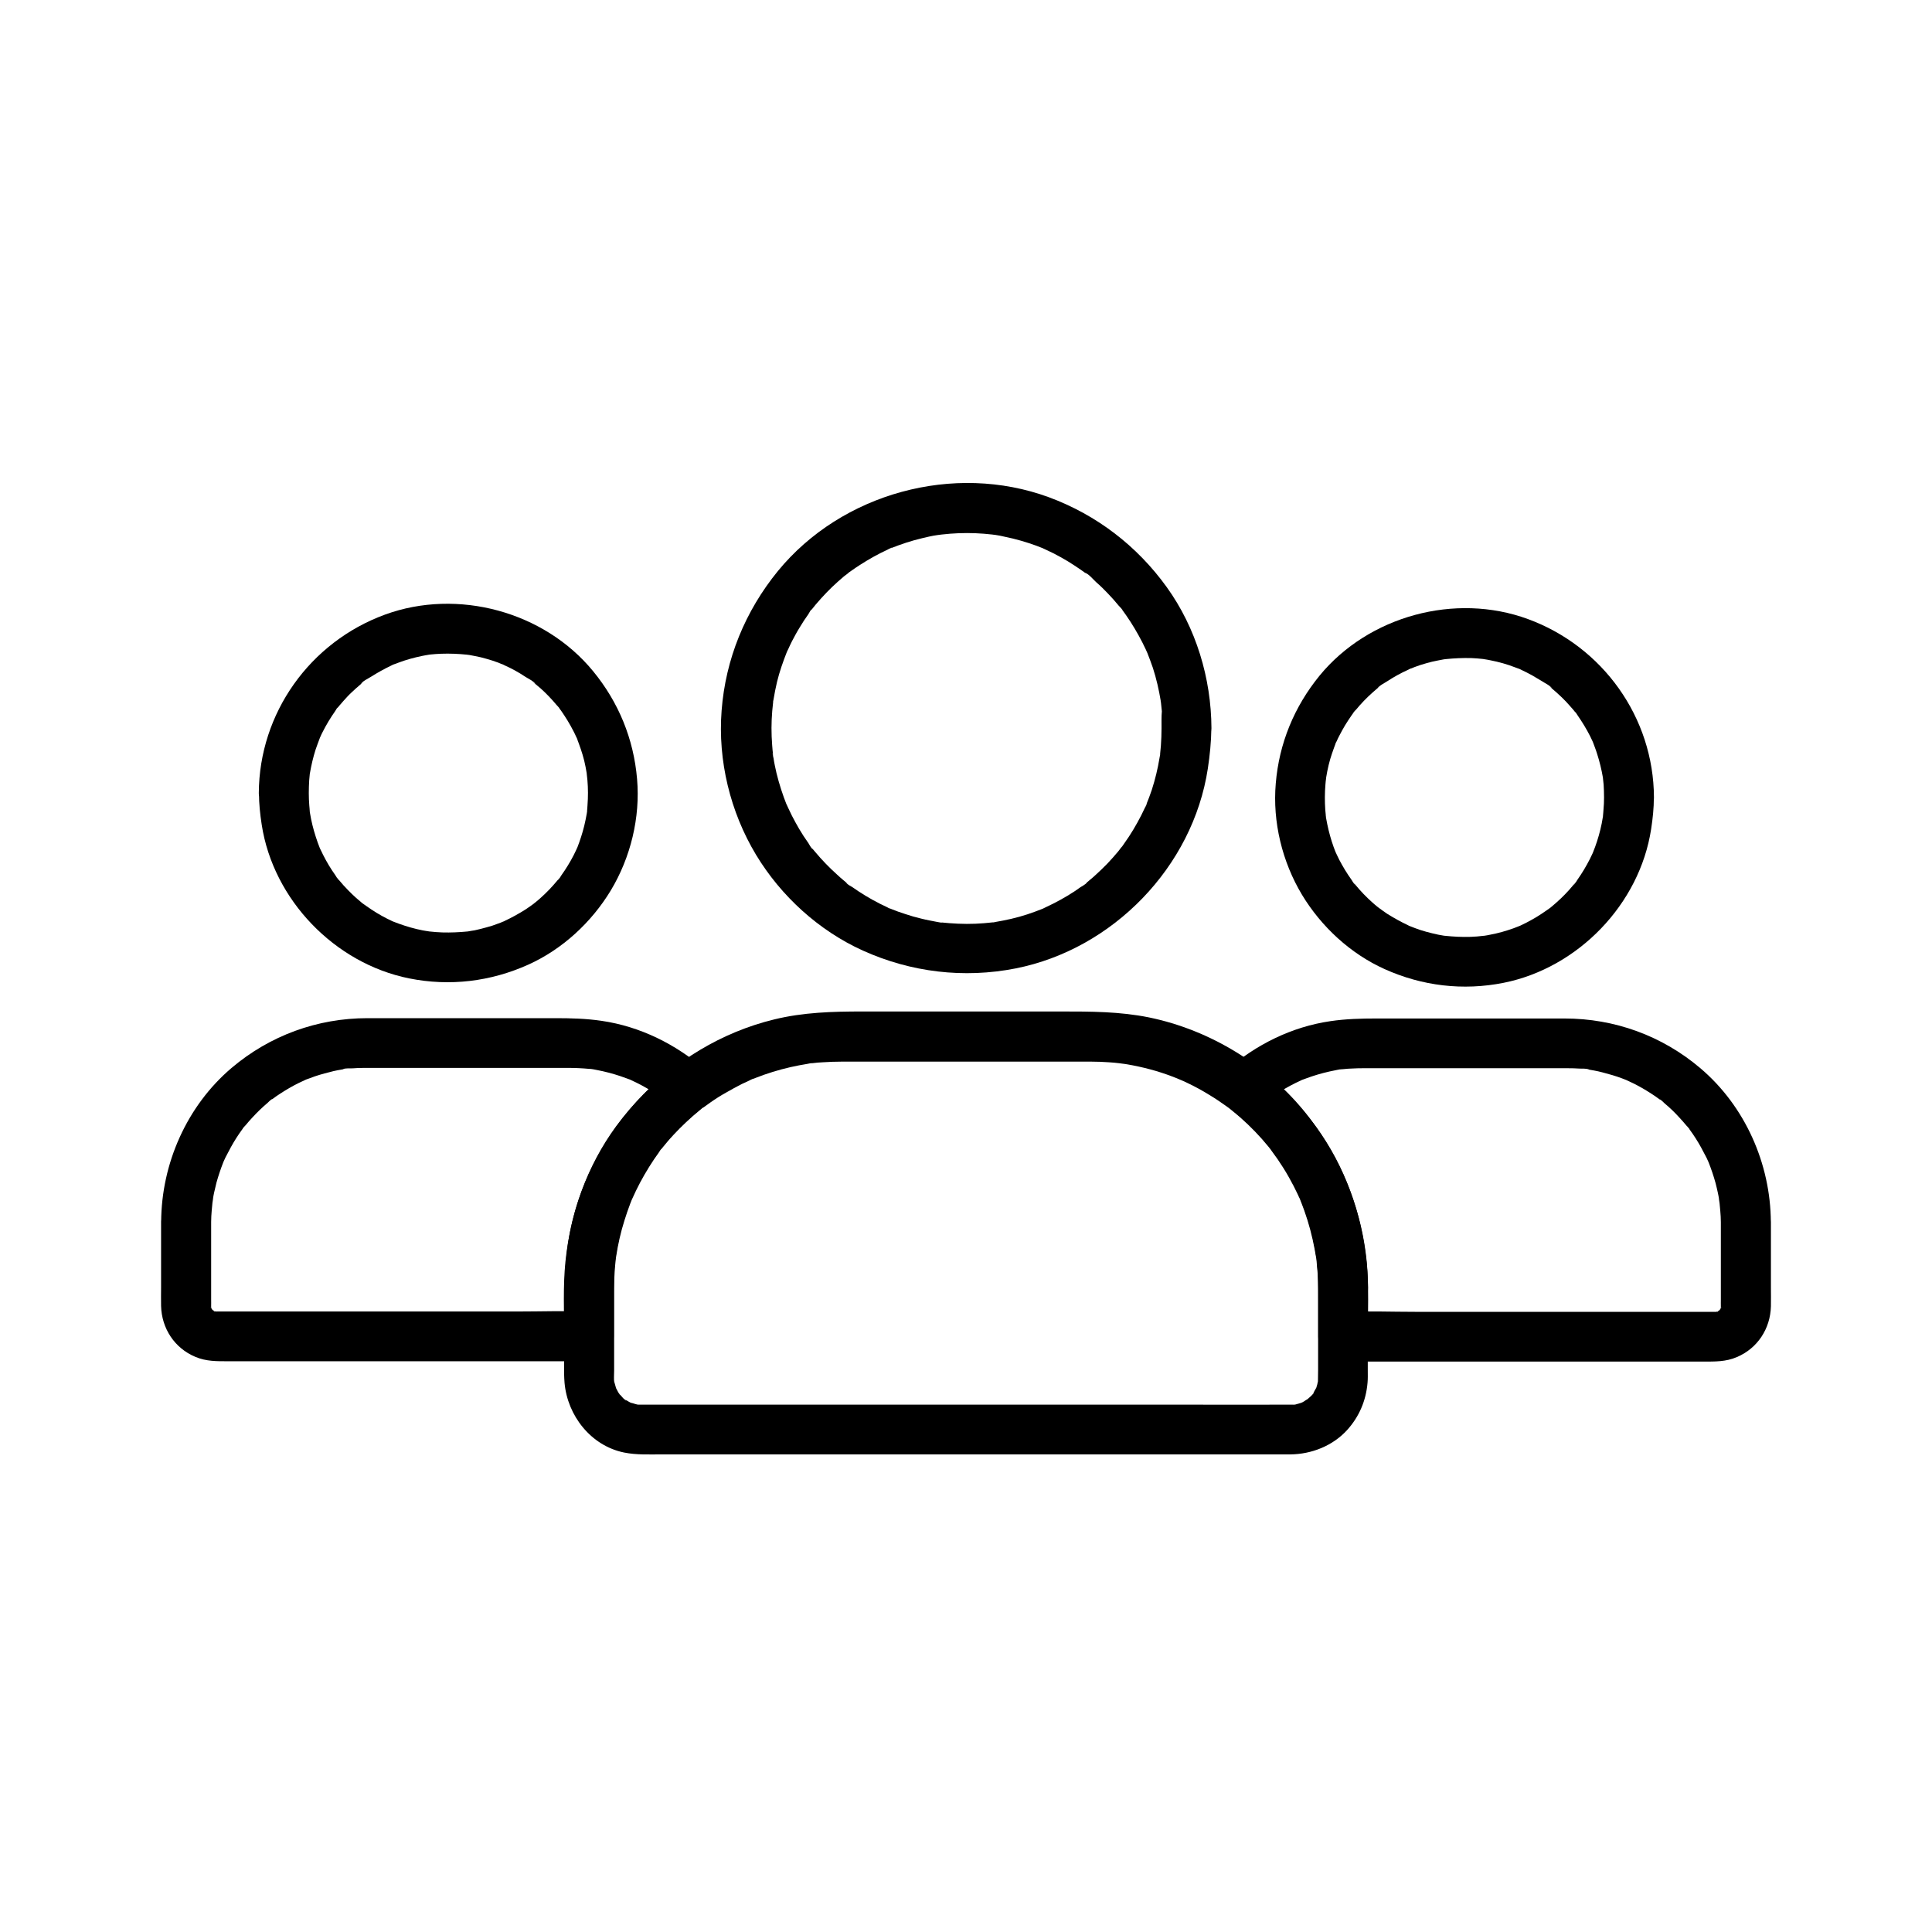 <svg width="24" height="24" viewBox="0 0 24 24" fill="none" xmlns="http://www.w3.org/2000/svg">
<path d="M14.429 9.046C14.429 9.118 14.426 9.19 14.421 9.263C14.418 9.295 14.415 9.326 14.412 9.359C14.407 9.399 14.427 9.399 14.413 9.351C14.418 9.367 14.405 9.399 14.404 9.415C14.382 9.55 14.35 9.682 14.308 9.812C14.287 9.874 14.264 9.936 14.239 9.996C14.218 10.051 14.247 9.983 14.247 9.979C14.249 9.99 14.227 10.026 14.222 10.035C14.208 10.066 14.193 10.097 14.177 10.128C14.115 10.249 14.046 10.366 13.966 10.477C13.957 10.491 13.904 10.566 13.931 10.527C13.957 10.488 13.901 10.563 13.892 10.575C13.848 10.628 13.803 10.678 13.757 10.727C13.71 10.775 13.661 10.823 13.611 10.868C13.588 10.889 13.566 10.909 13.541 10.929C13.529 10.94 13.515 10.95 13.503 10.961C13.498 10.966 13.492 10.969 13.487 10.974C13.461 10.994 13.465 10.991 13.501 10.963C13.492 10.983 13.436 11.011 13.419 11.023C13.397 11.039 13.374 11.055 13.352 11.07C13.293 11.109 13.231 11.146 13.169 11.18C13.112 11.211 13.054 11.241 12.995 11.268C12.983 11.275 12.97 11.279 12.958 11.286C12.893 11.317 13.023 11.261 12.957 11.287C12.924 11.3 12.893 11.312 12.86 11.324C12.73 11.373 12.595 11.41 12.459 11.436C12.428 11.442 12.396 11.448 12.366 11.453C12.352 11.455 12.327 11.464 12.313 11.461C12.35 11.47 12.367 11.455 12.331 11.458C12.26 11.466 12.189 11.472 12.117 11.475C11.973 11.481 11.829 11.473 11.684 11.458C11.626 11.452 11.7 11.462 11.703 11.461C11.689 11.466 11.655 11.453 11.639 11.452C11.608 11.447 11.578 11.441 11.546 11.434C11.478 11.421 11.41 11.403 11.343 11.385C11.28 11.366 11.218 11.346 11.155 11.324C11.123 11.312 11.092 11.3 11.059 11.287C11.022 11.273 11.052 11.298 11.076 11.295C11.062 11.296 11.034 11.276 11.021 11.27C10.896 11.213 10.777 11.146 10.664 11.072C10.639 11.055 10.613 11.037 10.588 11.02C10.569 11.008 10.523 10.986 10.513 10.966C10.524 10.974 10.534 10.982 10.544 10.989C10.537 10.983 10.529 10.977 10.521 10.971C10.509 10.96 10.495 10.949 10.482 10.938C10.454 10.915 10.425 10.89 10.399 10.865C10.301 10.777 10.209 10.682 10.124 10.58C10.113 10.567 10.102 10.553 10.091 10.541C10.09 10.538 10.087 10.536 10.085 10.533C10.065 10.507 10.068 10.511 10.096 10.547C10.076 10.538 10.054 10.491 10.042 10.473C10 10.414 9.961 10.355 9.925 10.293C9.894 10.24 9.865 10.186 9.837 10.132C9.821 10.1 9.806 10.069 9.792 10.038C9.786 10.026 9.781 10.014 9.775 10.001C9.747 9.941 9.797 10.057 9.773 10C9.722 9.871 9.679 9.739 9.646 9.604C9.632 9.542 9.618 9.48 9.609 9.418C9.606 9.404 9.595 9.368 9.6 9.354C9.598 9.359 9.609 9.432 9.603 9.373C9.598 9.334 9.595 9.295 9.592 9.255C9.581 9.114 9.581 8.973 9.593 8.832C9.597 8.796 9.6 8.76 9.604 8.724C9.607 8.689 9.592 8.706 9.601 8.743C9.598 8.729 9.607 8.704 9.609 8.69C9.621 8.617 9.635 8.545 9.652 8.473C9.683 8.344 9.727 8.22 9.775 8.098C9.801 8.03 9.745 8.161 9.776 8.096C9.783 8.084 9.787 8.071 9.794 8.059C9.807 8.028 9.823 7.997 9.838 7.966C9.87 7.905 9.902 7.845 9.938 7.788C9.969 7.735 10.003 7.684 10.039 7.634C10.051 7.617 10.077 7.561 10.099 7.552C10.074 7.563 10.063 7.595 10.088 7.566C10.104 7.547 10.118 7.528 10.133 7.51C10.219 7.409 10.31 7.313 10.408 7.226C10.433 7.203 10.459 7.181 10.485 7.159C10.498 7.15 10.572 7.094 10.534 7.12C10.495 7.147 10.569 7.094 10.583 7.085C10.616 7.062 10.65 7.038 10.684 7.017C10.793 6.947 10.906 6.883 11.024 6.829C11.034 6.824 11.069 6.801 11.079 6.804C11.076 6.804 11.008 6.832 11.062 6.812C11.095 6.799 11.126 6.787 11.159 6.775C11.224 6.751 11.29 6.73 11.357 6.711C11.418 6.694 11.48 6.68 11.54 6.666C11.574 6.658 11.61 6.652 11.644 6.647C11.661 6.644 11.68 6.643 11.697 6.64C11.726 6.635 11.626 6.647 11.698 6.64C11.838 6.624 11.979 6.618 12.12 6.624C12.189 6.627 12.257 6.632 12.325 6.64C12.347 6.643 12.396 6.655 12.317 6.638C12.331 6.641 12.345 6.643 12.359 6.644C12.401 6.65 12.443 6.658 12.483 6.668C12.617 6.695 12.747 6.733 12.874 6.779C12.904 6.79 12.932 6.801 12.961 6.813C13.026 6.838 12.913 6.79 12.953 6.81C12.969 6.818 12.985 6.824 13 6.832C13.062 6.86 13.123 6.891 13.183 6.925C13.239 6.956 13.295 6.99 13.349 7.026C13.374 7.043 13.4 7.06 13.425 7.077C13.439 7.086 13.453 7.097 13.467 7.107C13.475 7.113 13.484 7.119 13.492 7.125C13.518 7.145 13.514 7.141 13.478 7.114C13.526 7.131 13.58 7.198 13.617 7.232C13.669 7.277 13.717 7.324 13.763 7.373C13.81 7.421 13.855 7.473 13.898 7.525C13.914 7.544 13.942 7.566 13.949 7.589C13.942 7.578 13.934 7.569 13.926 7.558C13.934 7.569 13.943 7.58 13.951 7.59C13.963 7.608 13.974 7.623 13.987 7.64C14.063 7.749 14.131 7.864 14.191 7.981C14.205 8.009 14.219 8.037 14.232 8.065C14.239 8.081 14.246 8.096 14.253 8.112C14.274 8.152 14.226 8.039 14.25 8.104C14.275 8.168 14.3 8.233 14.322 8.298C14.365 8.431 14.396 8.568 14.419 8.706C14.421 8.72 14.422 8.734 14.426 8.748C14.41 8.673 14.421 8.709 14.422 8.729C14.426 8.765 14.43 8.8 14.433 8.836C14.427 8.9 14.429 8.973 14.429 9.046C14.429 9.208 14.571 9.364 14.739 9.356C14.906 9.348 15.049 9.219 15.049 9.046C15.046 8.425 14.858 7.8 14.494 7.294C14.125 6.781 13.622 6.396 13.03 6.177C11.852 5.744 10.457 6.125 9.663 7.094C9.257 7.592 9.013 8.186 8.964 8.828C8.916 9.447 9.071 10.086 9.392 10.619C9.702 11.132 10.171 11.56 10.718 11.808C11.315 12.078 11.972 12.157 12.617 12.03C13.825 11.791 14.818 10.768 15.004 9.548C15.029 9.382 15.046 9.215 15.048 9.047C15.048 8.884 14.905 8.729 14.738 8.737C14.572 8.743 14.43 8.872 14.429 9.046L14.429 9.046Z" fill="black"/>
<path d="M19.926 9.906C19.926 9.958 19.924 10.007 19.919 10.059C19.918 10.083 19.915 10.108 19.913 10.133C19.906 10.21 19.923 10.082 19.91 10.156C19.895 10.255 19.87 10.355 19.839 10.451C19.823 10.498 19.808 10.543 19.789 10.588C19.769 10.639 19.816 10.533 19.785 10.598C19.772 10.623 19.761 10.648 19.749 10.673C19.704 10.761 19.654 10.845 19.597 10.926C19.586 10.941 19.566 10.982 19.549 10.991C19.547 10.992 19.591 10.943 19.566 10.967C19.56 10.975 19.553 10.983 19.547 10.991C19.513 11.033 19.477 11.073 19.439 11.112C19.406 11.146 19.372 11.178 19.336 11.21C19.321 11.223 19.305 11.236 19.29 11.25C19.279 11.259 19.27 11.267 19.259 11.276C19.215 11.313 19.297 11.25 19.265 11.272C19.184 11.329 19.105 11.385 19.018 11.431C18.976 11.455 18.934 11.476 18.891 11.496C18.882 11.501 18.872 11.504 18.863 11.509C18.826 11.529 18.919 11.487 18.88 11.501C18.854 11.511 18.829 11.521 18.803 11.531C18.708 11.565 18.61 11.593 18.512 11.611C18.488 11.616 18.464 11.621 18.44 11.624C18.367 11.636 18.485 11.621 18.427 11.625C18.375 11.632 18.32 11.636 18.266 11.638C18.16 11.641 18.058 11.636 17.953 11.625C17.895 11.619 18.013 11.635 17.94 11.624C17.915 11.619 17.892 11.616 17.867 11.611C17.816 11.6 17.765 11.588 17.715 11.574C17.669 11.562 17.622 11.546 17.577 11.529C17.554 11.521 17.532 11.512 17.51 11.503C17.468 11.487 17.518 11.514 17.527 11.511C17.523 11.512 17.495 11.496 17.49 11.493C17.4 11.451 17.315 11.403 17.231 11.351C17.191 11.324 17.154 11.296 17.115 11.268C17.081 11.245 17.16 11.307 17.13 11.279C17.123 11.273 17.115 11.267 17.107 11.261C17.087 11.244 17.065 11.227 17.045 11.208C16.972 11.143 16.904 11.072 16.842 10.997C16.832 10.986 16.825 10.975 16.815 10.966C16.792 10.94 16.834 10.989 16.832 10.989C16.817 10.98 16.802 10.947 16.791 10.932C16.761 10.89 16.733 10.848 16.707 10.805C16.682 10.764 16.659 10.722 16.637 10.681C16.626 10.659 16.615 10.637 16.606 10.617C16.6 10.604 16.595 10.592 16.589 10.58C16.57 10.544 16.617 10.653 16.592 10.588C16.556 10.498 16.527 10.406 16.504 10.311C16.493 10.263 16.482 10.215 16.474 10.167C16.474 10.167 16.465 10.128 16.468 10.125C16.466 10.127 16.477 10.206 16.471 10.144C16.468 10.116 16.465 10.086 16.463 10.059C16.456 9.955 16.456 9.849 16.465 9.745C16.466 9.72 16.47 9.695 16.473 9.671C16.479 9.613 16.462 9.737 16.474 9.658C16.482 9.607 16.493 9.554 16.505 9.503C16.528 9.405 16.563 9.312 16.598 9.218C16.611 9.185 16.587 9.246 16.587 9.244C16.586 9.241 16.601 9.213 16.605 9.207C16.614 9.185 16.625 9.163 16.636 9.142C16.659 9.097 16.684 9.052 16.71 9.008C16.735 8.968 16.761 8.928 16.788 8.889C16.802 8.87 16.815 8.85 16.829 8.831C16.85 8.804 16.812 8.855 16.812 8.855C16.811 8.85 16.84 8.821 16.845 8.816C16.907 8.741 16.975 8.67 17.048 8.605C17.065 8.589 17.084 8.574 17.102 8.558C17.11 8.552 17.118 8.546 17.126 8.54C17.168 8.504 17.113 8.548 17.11 8.551C17.13 8.518 17.202 8.484 17.234 8.462C17.317 8.408 17.403 8.36 17.493 8.32C17.5 8.316 17.527 8.301 17.531 8.302C17.532 8.302 17.472 8.326 17.504 8.313C17.527 8.306 17.549 8.296 17.571 8.287C17.619 8.268 17.669 8.253 17.718 8.239C17.765 8.225 17.813 8.214 17.861 8.205C17.886 8.2 17.909 8.195 17.934 8.191C17.948 8.189 17.963 8.188 17.976 8.185C17.96 8.189 17.914 8.192 17.957 8.188C18.064 8.177 18.173 8.172 18.281 8.175C18.328 8.177 18.375 8.181 18.421 8.186C18.502 8.195 18.376 8.178 18.433 8.188C18.461 8.192 18.489 8.197 18.517 8.203C18.62 8.223 18.72 8.251 18.818 8.289C18.837 8.296 18.857 8.304 18.875 8.31C18.931 8.332 18.86 8.302 18.858 8.302C18.861 8.301 18.896 8.32 18.896 8.32C18.942 8.341 18.987 8.365 19.032 8.389C19.074 8.413 19.114 8.437 19.155 8.462C19.187 8.484 19.259 8.517 19.279 8.551C19.28 8.552 19.229 8.51 19.256 8.534C19.265 8.543 19.277 8.551 19.287 8.56C19.305 8.575 19.322 8.591 19.341 8.607C19.378 8.641 19.415 8.675 19.45 8.712C19.482 8.746 19.513 8.782 19.544 8.817C19.55 8.825 19.556 8.833 19.563 8.841C19.584 8.866 19.584 8.847 19.552 8.825C19.57 8.838 19.587 8.873 19.6 8.89C19.656 8.971 19.707 9.055 19.752 9.143C19.763 9.165 19.774 9.187 19.783 9.208C19.788 9.218 19.791 9.227 19.795 9.236C19.814 9.274 19.774 9.179 19.788 9.219C19.805 9.267 19.825 9.315 19.84 9.365C19.871 9.461 19.895 9.561 19.912 9.66C19.924 9.733 19.909 9.615 19.913 9.672C19.916 9.697 19.918 9.722 19.921 9.747C19.924 9.798 19.926 9.852 19.926 9.906C19.927 10.069 20.068 10.225 20.236 10.217C20.404 10.209 20.548 10.08 20.546 9.906C20.542 8.912 19.91 8.031 18.98 7.69C18.078 7.359 17.002 7.651 16.393 8.392C16.077 8.779 15.889 9.235 15.848 9.733C15.807 10.21 15.928 10.707 16.175 11.117C16.414 11.512 16.775 11.847 17.199 12.038C17.667 12.249 18.174 12.309 18.678 12.209C19.603 12.024 20.368 11.233 20.511 10.299C20.531 10.169 20.545 10.038 20.545 9.906C20.546 9.744 20.402 9.588 20.235 9.596C20.067 9.604 19.927 9.733 19.926 9.906L19.926 9.906Z" fill="black"/>
<path d="M3.836 9.852C3.836 9.903 3.838 9.953 3.842 10.004C3.844 10.029 3.847 10.053 3.848 10.078C3.856 10.156 3.839 10.027 3.851 10.101C3.867 10.201 3.892 10.3 3.923 10.396C3.938 10.443 3.954 10.488 3.972 10.533C3.993 10.584 3.946 10.479 3.977 10.544C3.99 10.568 4 10.593 4.013 10.618C4.058 10.707 4.107 10.79 4.165 10.871C4.176 10.886 4.196 10.927 4.213 10.936C4.214 10.938 4.171 10.888 4.196 10.913C4.202 10.921 4.208 10.928 4.214 10.936C4.249 10.978 4.284 11.018 4.323 11.057C4.356 11.091 4.39 11.124 4.425 11.155C4.441 11.169 4.456 11.181 4.472 11.195C4.483 11.204 4.492 11.212 4.503 11.222C4.546 11.259 4.464 11.195 4.497 11.217C4.577 11.274 4.657 11.33 4.743 11.377C4.785 11.4 4.827 11.422 4.871 11.442C4.88 11.447 4.889 11.45 4.899 11.454C4.936 11.474 4.843 11.432 4.882 11.447C4.908 11.456 4.933 11.467 4.959 11.476C5.054 11.51 5.151 11.538 5.249 11.557C5.274 11.561 5.297 11.566 5.322 11.569C5.395 11.581 5.277 11.566 5.335 11.571C5.387 11.577 5.442 11.581 5.496 11.583C5.601 11.586 5.704 11.581 5.809 11.571C5.867 11.564 5.749 11.58 5.822 11.569C5.846 11.564 5.87 11.561 5.895 11.557C5.946 11.546 5.997 11.533 6.047 11.519C6.093 11.507 6.14 11.492 6.185 11.474C6.208 11.467 6.23 11.457 6.251 11.448C6.293 11.432 6.244 11.459 6.234 11.456C6.239 11.457 6.267 11.442 6.271 11.439C6.361 11.397 6.447 11.349 6.531 11.296C6.571 11.27 6.608 11.242 6.647 11.214C6.681 11.191 6.602 11.253 6.631 11.225C6.639 11.218 6.647 11.212 6.655 11.206C6.675 11.189 6.697 11.172 6.717 11.153C6.79 11.088 6.858 11.017 6.92 10.942C6.929 10.931 6.937 10.921 6.946 10.911C6.97 10.885 6.928 10.935 6.929 10.935C6.945 10.925 6.96 10.893 6.971 10.877C7.001 10.835 7.029 10.793 7.055 10.75C7.08 10.71 7.103 10.668 7.125 10.626C7.136 10.604 7.146 10.582 7.156 10.562C7.162 10.55 7.167 10.537 7.173 10.525C7.191 10.489 7.145 10.598 7.17 10.533C7.205 10.443 7.235 10.351 7.258 10.257C7.269 10.209 7.28 10.161 7.288 10.112C7.288 10.112 7.297 10.074 7.294 10.07C7.295 10.072 7.284 10.151 7.291 10.089C7.294 10.061 7.297 10.032 7.298 10.004C7.306 9.9 7.306 9.794 7.297 9.69C7.295 9.666 7.292 9.641 7.289 9.616C7.283 9.559 7.3 9.683 7.288 9.604C7.28 9.552 7.269 9.5 7.257 9.448C7.233 9.351 7.199 9.258 7.163 9.163C7.151 9.13 7.174 9.191 7.174 9.189C7.176 9.186 7.16 9.158 7.157 9.152C7.148 9.13 7.137 9.109 7.126 9.087C7.103 9.042 7.078 8.997 7.052 8.954C7.027 8.913 7.001 8.873 6.974 8.834C6.96 8.816 6.946 8.795 6.932 8.777C6.912 8.749 6.949 8.8 6.949 8.8C6.951 8.795 6.921 8.766 6.917 8.761C6.855 8.687 6.787 8.615 6.714 8.55C6.697 8.535 6.678 8.519 6.659 8.504C6.652 8.498 6.644 8.491 6.636 8.485C6.594 8.449 6.648 8.493 6.652 8.496C6.631 8.463 6.56 8.429 6.527 8.408C6.445 8.353 6.358 8.305 6.268 8.265C6.262 8.262 6.234 8.246 6.231 8.248C6.23 8.248 6.29 8.271 6.258 8.259C6.234 8.251 6.213 8.242 6.191 8.232C6.143 8.214 6.093 8.198 6.043 8.184C5.997 8.17 5.949 8.159 5.901 8.15C5.876 8.145 5.853 8.141 5.828 8.136C5.814 8.135 5.798 8.133 5.786 8.13C5.801 8.135 5.848 8.138 5.805 8.133C5.698 8.122 5.589 8.117 5.48 8.121C5.434 8.122 5.387 8.127 5.341 8.131C5.26 8.141 5.386 8.124 5.328 8.133C5.3 8.138 5.272 8.142 5.245 8.148C5.142 8.169 5.041 8.197 4.944 8.234C4.925 8.242 4.905 8.249 4.886 8.256C4.83 8.277 4.902 8.248 4.903 8.248C4.9 8.246 4.866 8.265 4.866 8.265C4.82 8.287 4.775 8.31 4.73 8.335C4.688 8.358 4.647 8.383 4.607 8.408C4.574 8.429 4.503 8.462 4.483 8.496C4.481 8.498 4.533 8.456 4.506 8.479C4.497 8.488 4.484 8.496 4.475 8.505C4.457 8.521 4.439 8.536 4.421 8.552C4.384 8.586 4.346 8.62 4.312 8.657C4.28 8.691 4.249 8.727 4.218 8.763C4.211 8.771 4.205 8.778 4.199 8.786C4.177 8.811 4.177 8.792 4.21 8.771C4.191 8.783 4.174 8.819 4.162 8.836C4.106 8.916 4.055 9 4.01 9.089C3.999 9.11 3.988 9.132 3.979 9.154C3.974 9.163 3.971 9.172 3.966 9.182C3.948 9.219 3.988 9.124 3.974 9.165C3.957 9.213 3.937 9.261 3.921 9.31C3.89 9.407 3.867 9.506 3.85 9.605C3.838 9.678 3.853 9.56 3.848 9.618C3.845 9.642 3.844 9.667 3.841 9.692C3.838 9.743 3.836 9.797 3.836 9.852C3.834 10.015 3.693 10.17 3.526 10.162C3.358 10.154 3.214 10.025 3.215 9.852C3.22 8.857 3.851 7.976 4.782 7.635C5.684 7.305 6.76 7.596 7.368 8.338C7.685 8.724 7.872 9.18 7.914 9.678C7.955 10.156 7.834 10.652 7.587 11.062C7.348 11.457 6.987 11.792 6.563 11.983C6.095 12.194 5.587 12.255 5.083 12.154C4.159 11.969 3.394 11.178 3.251 10.244C3.231 10.114 3.217 9.984 3.217 9.852C3.215 9.689 3.36 9.534 3.527 9.542C3.695 9.549 3.834 9.678 3.836 9.852L3.836 9.852Z" fill="black"/>
<path d="M16.374 15.996V17.015C16.374 17.063 16.372 17.11 16.372 17.158C16.372 17.229 16.391 17.091 16.372 17.159C16.369 17.173 16.366 17.187 16.363 17.2C16.361 17.204 16.347 17.259 16.344 17.259C16.344 17.259 16.378 17.195 16.346 17.249C16.336 17.263 16.33 17.279 16.321 17.294C16.318 17.3 16.313 17.305 16.31 17.311C16.291 17.339 16.294 17.335 16.322 17.297C16.327 17.311 16.248 17.375 16.239 17.384C16.189 17.431 16.296 17.352 16.237 17.384C16.225 17.39 16.214 17.398 16.203 17.406C16.198 17.409 16.152 17.437 16.149 17.434C16.161 17.429 16.173 17.423 16.184 17.418C16.172 17.423 16.158 17.428 16.145 17.432C16.132 17.437 16.119 17.44 16.105 17.443C16.099 17.445 16.091 17.446 16.085 17.448C16.051 17.454 16.057 17.453 16.105 17.446C16.104 17.451 16.046 17.449 16.04 17.449H16.017C15.578 17.451 15.139 17.449 14.7 17.449H12.181H9.588H8.051H7.964H7.942C7.935 17.449 7.928 17.449 7.921 17.448C7.887 17.445 7.893 17.446 7.939 17.451C7.938 17.454 7.894 17.442 7.888 17.44C7.871 17.435 7.856 17.429 7.838 17.426C7.772 17.409 7.897 17.46 7.837 17.426C7.821 17.418 7.807 17.411 7.792 17.401C7.783 17.397 7.775 17.39 7.766 17.386C7.738 17.367 7.742 17.37 7.78 17.398C7.767 17.401 7.716 17.341 7.707 17.33C7.702 17.325 7.697 17.321 7.693 17.314C7.671 17.288 7.676 17.294 7.704 17.33C7.7 17.331 7.673 17.283 7.671 17.279C7.665 17.266 7.659 17.254 7.652 17.243C7.618 17.183 7.669 17.308 7.652 17.241C7.648 17.221 7.64 17.203 7.635 17.181C7.634 17.175 7.632 17.167 7.631 17.161C7.624 17.127 7.626 17.133 7.632 17.181C7.623 17.178 7.629 17.04 7.629 17.026V16.761V16.126V15.997C7.629 15.932 7.631 15.867 7.635 15.802C7.638 15.758 7.641 15.717 7.646 15.673C7.648 15.659 7.649 15.645 7.651 15.631C7.655 15.597 7.654 15.603 7.648 15.65C7.649 15.636 7.652 15.622 7.654 15.608C7.677 15.456 7.711 15.306 7.758 15.158C7.78 15.088 7.803 15.02 7.829 14.952C7.835 14.936 7.842 14.919 7.848 14.904C7.874 14.835 7.818 14.967 7.849 14.902C7.866 14.865 7.883 14.828 7.901 14.79C7.966 14.656 8.042 14.525 8.125 14.401C8.144 14.373 8.164 14.345 8.184 14.317C8.192 14.305 8.208 14.275 8.22 14.268C8.212 14.279 8.205 14.288 8.197 14.299C8.205 14.288 8.214 14.277 8.222 14.266C8.268 14.209 8.316 14.151 8.367 14.097C8.468 13.989 8.577 13.886 8.693 13.791C8.707 13.781 8.724 13.761 8.741 13.754C8.675 13.785 8.721 13.77 8.743 13.754C8.771 13.734 8.797 13.714 8.825 13.695C8.889 13.65 8.955 13.608 9.024 13.57C9.086 13.534 9.149 13.5 9.213 13.467C9.244 13.452 9.275 13.438 9.306 13.424C9.32 13.418 9.348 13.399 9.362 13.399C9.32 13.416 9.314 13.419 9.345 13.407C9.357 13.402 9.37 13.396 9.384 13.391C9.526 13.335 9.672 13.29 9.821 13.256C9.889 13.241 9.959 13.227 10.029 13.216C10.049 13.213 10.072 13.205 10.092 13.207C10.01 13.204 10.071 13.21 10.094 13.207C10.137 13.202 10.179 13.197 10.223 13.196C10.3 13.191 10.378 13.188 10.454 13.188H11.239H13.499H13.558C13.629 13.188 13.701 13.191 13.774 13.196C13.817 13.199 13.862 13.202 13.905 13.208C13.918 13.21 14.005 13.222 13.927 13.21C13.954 13.214 13.978 13.218 14.005 13.222C14.196 13.255 14.383 13.304 14.563 13.373C14.583 13.38 14.604 13.388 14.622 13.396C14.633 13.401 14.711 13.435 14.642 13.404C14.681 13.421 14.72 13.438 14.757 13.456C14.849 13.5 14.937 13.548 15.022 13.601C15.094 13.644 15.164 13.691 15.232 13.74C15.252 13.754 15.274 13.77 15.292 13.785C15.238 13.739 15.28 13.776 15.294 13.787C15.333 13.818 15.371 13.851 15.409 13.883C15.536 13.995 15.654 14.117 15.761 14.249C15.773 14.265 15.784 14.279 15.796 14.294C15.826 14.331 15.753 14.234 15.796 14.296C15.821 14.33 15.846 14.364 15.871 14.4C15.921 14.473 15.969 14.549 16.012 14.626C16.052 14.697 16.09 14.77 16.124 14.843C16.132 14.86 16.139 14.879 16.149 14.896C16.183 14.969 16.125 14.834 16.153 14.908C16.17 14.952 16.187 14.995 16.203 15.04C16.259 15.197 16.301 15.358 16.332 15.523C16.336 15.546 16.34 15.571 16.344 15.594C16.347 15.61 16.364 15.689 16.347 15.608C16.355 15.647 16.357 15.689 16.36 15.729C16.37 15.814 16.374 15.904 16.374 15.996C16.374 16.159 16.516 16.314 16.684 16.306C16.851 16.298 16.994 16.17 16.994 15.996C16.991 15.208 16.72 14.459 16.231 13.841C15.748 13.232 15.036 12.796 14.275 12.639C13.91 12.565 13.549 12.565 13.18 12.565H11.915H10.713C10.344 12.565 9.978 12.575 9.616 12.664C8.316 12.98 7.271 14.094 7.06 15.419C6.992 15.852 7.01 16.292 7.01 16.728C7.01 16.877 7.001 17.029 7.013 17.178C7.049 17.586 7.341 17.96 7.753 18.044C7.908 18.075 8.065 18.067 8.223 18.067H8.997H11.467H14.18H15.894H16.029C16.291 18.065 16.555 17.961 16.733 17.766C16.884 17.6 16.969 17.4 16.988 17.178C16.993 17.125 16.991 17.072 16.991 17.018V16.395V15.994C16.991 15.831 16.848 15.676 16.681 15.684C16.516 15.692 16.374 15.821 16.374 15.996L16.374 15.996Z" fill="black"/>
<path d="M21.377 15.182V15.784V16.146C21.377 16.174 21.376 16.2 21.377 16.228V16.233V16.254C21.373 16.25 21.394 16.195 21.382 16.223C21.379 16.231 21.376 16.245 21.374 16.253C21.363 16.312 21.376 16.231 21.384 16.236C21.384 16.236 21.371 16.261 21.369 16.262C21.338 16.323 21.374 16.253 21.377 16.256C21.379 16.258 21.335 16.299 21.335 16.298C21.323 16.285 21.394 16.264 21.349 16.284C21.342 16.287 21.331 16.293 21.323 16.298C21.295 16.318 21.349 16.281 21.351 16.287C21.351 16.288 21.317 16.296 21.312 16.298C21.258 16.315 21.373 16.299 21.311 16.296H21.295H21.191H20.738H19.206H17.575C17.284 16.296 16.989 16.285 16.696 16.296H16.682L16.992 16.607C16.992 16.298 17.007 15.985 16.976 15.677C16.914 15.074 16.708 14.489 16.348 13.997C16.136 13.709 15.892 13.464 15.608 13.245C15.628 13.408 15.65 13.569 15.67 13.732C15.689 13.716 15.707 13.7 15.726 13.684C15.735 13.676 15.8 13.627 15.74 13.671C15.773 13.647 15.805 13.623 15.839 13.6C15.921 13.546 16.007 13.496 16.094 13.453C16.115 13.442 16.139 13.433 16.16 13.422C16.235 13.386 16.1 13.444 16.177 13.414C16.216 13.4 16.255 13.385 16.294 13.372C16.39 13.34 16.486 13.315 16.585 13.296C16.609 13.291 16.637 13.284 16.661 13.284C16.584 13.285 16.666 13.284 16.68 13.282C16.724 13.277 16.765 13.274 16.809 13.273C16.846 13.271 16.883 13.27 16.922 13.27H17.024H18.18H19.337H19.449H19.483C19.527 13.27 19.57 13.271 19.613 13.274C19.648 13.277 19.713 13.27 19.742 13.287C19.728 13.285 19.716 13.284 19.702 13.282C19.716 13.284 19.73 13.287 19.744 13.288C19.764 13.291 19.786 13.296 19.806 13.299C19.84 13.305 19.874 13.313 19.908 13.322C19.989 13.343 20.07 13.366 20.147 13.395C20.167 13.403 20.186 13.411 20.204 13.417C20.27 13.442 20.157 13.394 20.197 13.414C20.231 13.431 20.265 13.445 20.299 13.462C20.372 13.499 20.443 13.54 20.512 13.585C20.546 13.606 20.58 13.63 20.613 13.655C20.619 13.659 20.623 13.662 20.63 13.667C20.656 13.687 20.651 13.682 20.616 13.656C20.634 13.659 20.664 13.695 20.679 13.707C20.744 13.761 20.805 13.82 20.862 13.883C20.892 13.915 20.921 13.948 20.949 13.982C20.957 13.993 20.985 14.016 20.988 14.03C20.963 13.996 20.957 13.99 20.971 14.007C20.977 14.014 20.983 14.022 20.989 14.031C21.042 14.103 21.089 14.177 21.132 14.255C21.155 14.297 21.177 14.339 21.199 14.382C21.205 14.394 21.211 14.407 21.216 14.419C21.222 14.432 21.227 14.444 21.233 14.457C21.216 14.415 21.213 14.408 21.225 14.439C21.258 14.523 21.287 14.608 21.311 14.695C21.322 14.736 21.331 14.778 21.34 14.818C21.345 14.838 21.348 14.86 21.352 14.88C21.356 14.902 21.362 14.996 21.357 14.903C21.365 14.996 21.377 15.088 21.377 15.182C21.379 15.345 21.52 15.501 21.688 15.493C21.855 15.485 21.999 15.356 21.998 15.182C21.995 14.457 21.678 13.741 21.123 13.27C20.647 12.866 20.057 12.652 19.434 12.652H17.099C16.907 12.652 16.719 12.657 16.528 12.685C16.046 12.755 15.602 12.976 15.236 13.295C15.163 13.358 15.138 13.464 15.15 13.555C15.165 13.659 15.219 13.72 15.298 13.782C15.237 13.735 15.31 13.793 15.326 13.805C15.352 13.827 15.379 13.85 15.405 13.872C15.458 13.917 15.507 13.965 15.557 14.014C15.604 14.061 15.649 14.109 15.69 14.157C15.71 14.18 15.731 14.204 15.751 14.227C15.76 14.239 15.771 14.25 15.78 14.262C15.787 14.27 15.825 14.323 15.799 14.286C15.77 14.245 15.815 14.307 15.816 14.311C15.825 14.323 15.835 14.335 15.842 14.348C15.861 14.373 15.878 14.399 15.895 14.424C15.934 14.481 15.971 14.542 16.005 14.601C16.036 14.655 16.066 14.709 16.094 14.765C16.108 14.793 16.122 14.821 16.134 14.849C16.14 14.863 16.146 14.877 16.153 14.891C16.182 14.954 16.134 14.843 16.157 14.903C16.207 15.027 16.25 15.155 16.285 15.283C16.302 15.348 16.317 15.415 16.329 15.482C16.336 15.518 16.342 15.553 16.348 15.589C16.35 15.601 16.357 15.628 16.356 15.637C16.354 15.626 16.353 15.614 16.351 15.603C16.353 15.615 16.354 15.628 16.356 15.639C16.376 15.811 16.376 15.984 16.376 16.157V16.603C16.376 16.771 16.519 16.914 16.686 16.914H17.433H19.069H20.664H21.162C21.303 16.914 21.439 16.917 21.574 16.859C21.832 16.751 21.992 16.506 21.999 16.227C22.001 16.151 21.999 16.073 21.999 15.995V15.232V15.178C21.999 15.015 21.857 14.86 21.689 14.868C21.52 14.88 21.377 15.009 21.377 15.182Z" fill="black"/>
<path d="M2.623 15.179V15.78V16.142C2.623 16.17 2.624 16.196 2.623 16.224V16.229V16.25C2.627 16.246 2.606 16.192 2.618 16.22C2.621 16.227 2.624 16.241 2.626 16.249C2.637 16.308 2.624 16.227 2.616 16.232C2.616 16.232 2.629 16.257 2.63 16.258C2.661 16.319 2.626 16.249 2.623 16.252C2.621 16.254 2.665 16.296 2.665 16.294C2.677 16.282 2.606 16.26 2.651 16.28C2.658 16.283 2.669 16.289 2.677 16.294C2.705 16.314 2.651 16.277 2.649 16.283C2.649 16.285 2.683 16.292 2.688 16.294C2.742 16.311 2.627 16.296 2.689 16.292H2.705H2.809H3.262H4.794H6.425C6.716 16.292 7.011 16.282 7.304 16.292H7.318L7.008 16.603C7.008 16.294 6.993 15.981 7.024 15.673C7.086 15.07 7.292 14.485 7.652 13.993C7.864 13.705 8.108 13.46 8.392 13.241C8.372 13.404 8.35 13.565 8.33 13.728C8.311 13.713 8.293 13.696 8.274 13.68C8.265 13.672 8.2 13.623 8.26 13.668C8.227 13.643 8.195 13.62 8.161 13.596C8.079 13.542 7.993 13.492 7.906 13.449C7.885 13.438 7.861 13.429 7.84 13.418C7.765 13.382 7.9 13.44 7.823 13.41C7.784 13.396 7.745 13.381 7.706 13.368C7.61 13.336 7.514 13.311 7.415 13.292C7.391 13.288 7.363 13.28 7.339 13.28C7.416 13.281 7.334 13.28 7.32 13.278C7.277 13.274 7.235 13.271 7.191 13.269C7.154 13.267 7.117 13.266 7.078 13.266H6.976H5.82H4.663H4.551H4.517C4.473 13.266 4.43 13.267 4.386 13.271C4.352 13.274 4.287 13.266 4.258 13.283C4.272 13.281 4.284 13.28 4.298 13.278C4.284 13.28 4.27 13.283 4.256 13.284C4.236 13.288 4.214 13.292 4.194 13.295C4.16 13.302 4.126 13.309 4.092 13.319C4.011 13.339 3.93 13.362 3.853 13.392C3.833 13.399 3.814 13.407 3.795 13.413C3.73 13.438 3.844 13.39 3.803 13.41C3.769 13.427 3.735 13.441 3.701 13.458C3.628 13.495 3.557 13.536 3.488 13.581C3.454 13.602 3.42 13.626 3.387 13.651C3.381 13.655 3.377 13.658 3.37 13.663C3.344 13.683 3.349 13.678 3.384 13.652C3.366 13.655 3.336 13.691 3.321 13.703C3.256 13.758 3.195 13.817 3.138 13.879C3.108 13.911 3.079 13.944 3.051 13.978C3.043 13.989 3.015 14.012 3.012 14.026C3.037 13.992 3.043 13.986 3.029 14.003C3.023 14.011 3.017 14.018 3.011 14.027C2.958 14.099 2.911 14.173 2.868 14.251C2.845 14.293 2.823 14.335 2.801 14.378C2.795 14.39 2.789 14.403 2.784 14.415C2.778 14.428 2.773 14.44 2.767 14.453C2.784 14.411 2.787 14.405 2.775 14.435C2.742 14.519 2.713 14.605 2.689 14.691C2.679 14.732 2.669 14.774 2.66 14.814C2.655 14.834 2.652 14.856 2.648 14.876C2.644 14.898 2.638 14.992 2.643 14.899C2.635 14.992 2.623 15.084 2.623 15.179C2.621 15.341 2.48 15.497 2.312 15.489C2.145 15.481 2.001 15.352 2.002 15.179C2.005 14.453 2.322 13.737 2.877 13.266C3.353 12.863 3.943 12.648 4.566 12.648H6.901C7.093 12.648 7.281 12.653 7.472 12.681C7.954 12.751 8.398 12.973 8.764 13.291C8.837 13.354 8.862 13.46 8.849 13.551C8.836 13.655 8.781 13.716 8.702 13.778C8.763 13.731 8.69 13.789 8.674 13.801C8.648 13.823 8.621 13.846 8.595 13.868C8.542 13.913 8.493 13.961 8.443 14.01C8.397 14.057 8.352 14.105 8.31 14.153C8.289 14.176 8.269 14.2 8.249 14.223C8.24 14.235 8.229 14.246 8.22 14.259C8.213 14.266 8.175 14.319 8.201 14.282C8.231 14.242 8.186 14.304 8.184 14.307C8.175 14.319 8.165 14.332 8.158 14.344C8.139 14.369 8.122 14.395 8.105 14.42C8.066 14.477 8.029 14.538 7.995 14.597C7.964 14.651 7.934 14.705 7.906 14.761C7.892 14.789 7.878 14.817 7.866 14.845C7.86 14.859 7.854 14.873 7.847 14.887C7.818 14.95 7.866 14.839 7.843 14.899C7.793 15.023 7.75 15.151 7.716 15.279C7.698 15.345 7.683 15.411 7.671 15.478C7.664 15.514 7.658 15.549 7.652 15.585C7.65 15.597 7.643 15.624 7.644 15.633C7.646 15.622 7.647 15.61 7.649 15.599C7.647 15.611 7.646 15.624 7.644 15.635C7.624 15.807 7.624 15.98 7.624 16.153V16.599C7.624 16.767 7.481 16.91 7.314 16.91H6.568H4.931H3.336H2.838C2.697 16.91 2.561 16.913 2.426 16.855C2.168 16.747 2.008 16.502 2.001 16.223C1.999 16.147 2.001 16.069 2.001 15.991V15.228V15.174C2.001 15.011 2.143 14.856 2.311 14.864C2.48 14.876 2.623 15.005 2.623 15.179Z" fill="black"/>
</svg>
